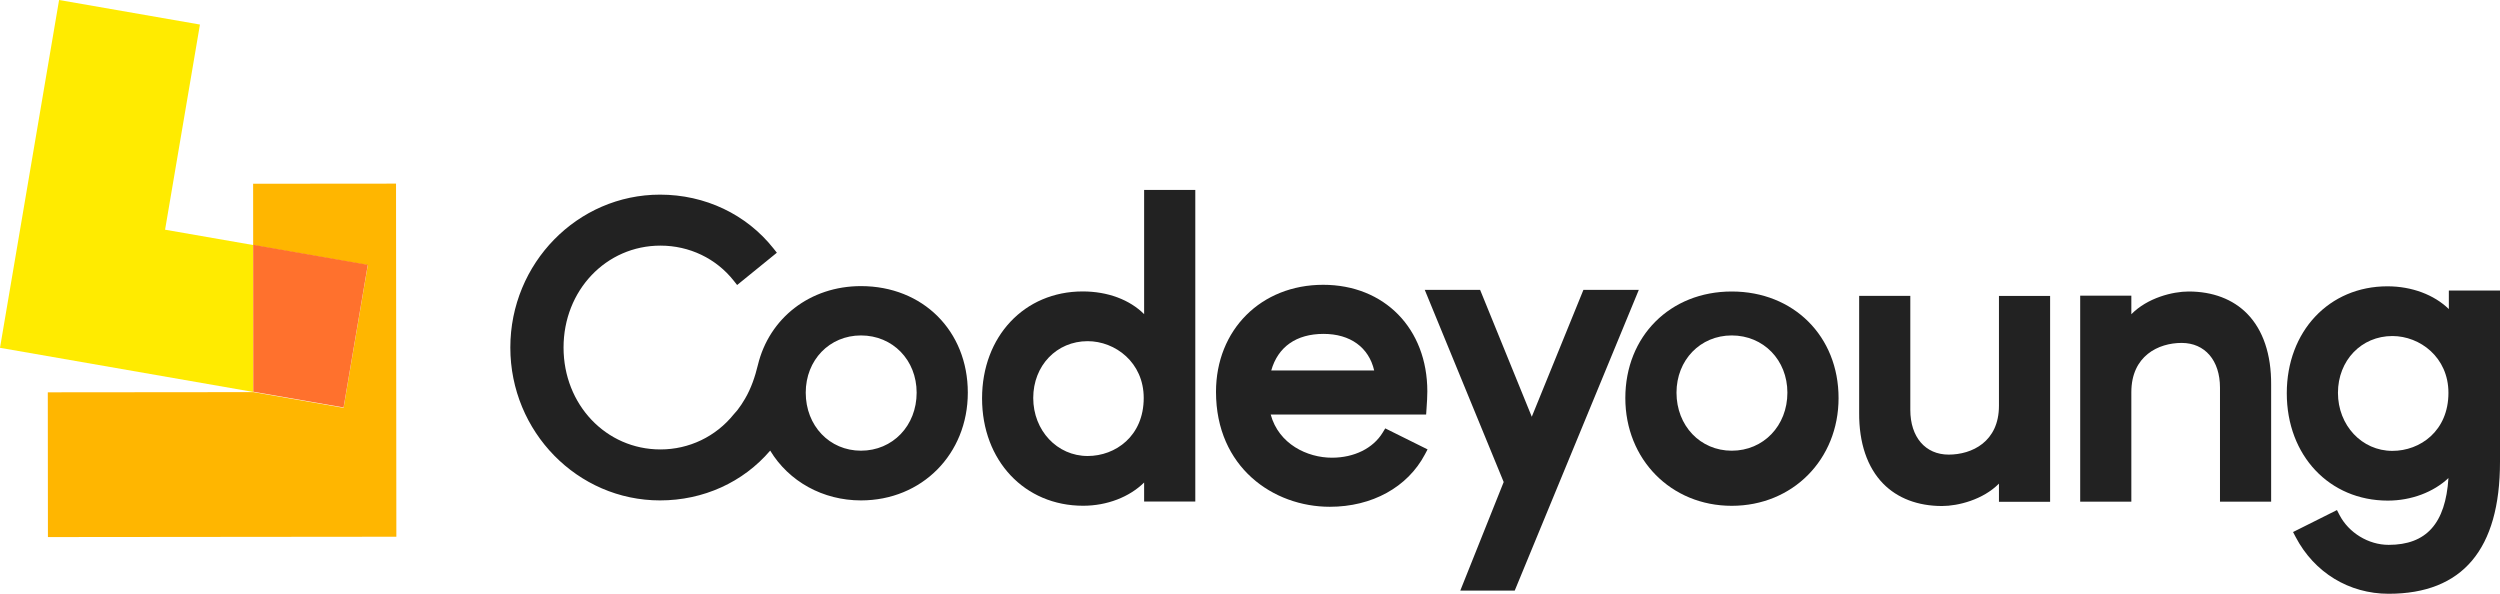 <svg width="160" height="38" viewBox="0 0 160 38" fill="none" xmlns="http://www.w3.org/2000/svg">
<path d="M73.224 12.156V20.105C72.298 19.182 70.897 18.652 69.293 18.652C65.561 18.652 62.852 21.53 62.852 25.496C62.852 29.477 65.572 32.368 69.32 32.368C70.856 32.368 72.289 31.805 73.224 30.88V32.1H76.499V12.156H73.224ZM73.198 25.47C73.198 27.909 71.394 29.184 69.61 29.184C67.657 29.184 66.127 27.553 66.127 25.47C66.127 23.398 67.625 21.835 69.61 21.835C71.374 21.835 73.198 23.194 73.198 25.47Z" fill="#222222"/>
<path d="M88.656 27.416L88.492 27.686C87.88 28.692 86.666 29.293 85.244 29.293C83.668 29.293 81.839 28.424 81.324 26.528H91.273L91.299 26.135C91.325 25.753 91.349 25.392 91.349 25.05C91.349 21.033 88.607 18.227 84.681 18.227C80.708 18.227 77.824 21.108 77.824 25.078C77.824 29.908 81.489 32.434 85.109 32.434C87.81 32.434 90.086 31.181 91.196 29.079L91.364 28.761L88.656 27.416ZM81.36 23.709C81.79 22.196 82.965 21.369 84.709 21.369C86.421 21.369 87.606 22.235 87.947 23.709H81.36Z" fill="#222222"/>
<path d="M101.339 18.551L98.034 26.672L94.727 18.551H91.184L96.236 30.85L93.458 37.799H96.942L104.884 18.551H101.339Z" fill="#222222"/>
<path d="M110.832 18.656C106.885 18.656 104.021 21.523 104.021 25.474C104.021 29.407 106.949 32.372 110.832 32.372C114.729 32.372 117.668 29.407 117.668 25.474C117.668 21.524 114.792 18.656 110.832 18.656ZM114.393 25.13C114.393 27.247 112.862 28.845 110.832 28.845C108.816 28.845 107.296 27.247 107.296 25.13C107.296 23.043 108.816 21.468 110.832 21.468C112.862 21.469 114.393 23.043 114.393 25.13Z" fill="#222222"/>
<path d="M127.933 25.969C127.933 28.277 126.199 29.095 124.714 29.095C123.223 29.095 122.26 27.972 122.26 26.235V18.937H118.986V26.419C118.972 28.344 119.503 29.911 120.523 30.953C121.441 31.889 122.744 32.385 124.291 32.385C125.311 32.385 126.911 31.986 127.933 30.951V32.117H131.207V18.938H127.933V25.969Z" fill="#222222"/>
<path d="M140.074 18.656C139.048 18.656 137.435 19.061 136.406 20.111V18.924H133.132V32.105H136.406V25.1C136.406 22.773 138.14 21.947 139.625 21.947C141.116 21.947 142.079 23.069 142.079 24.806V32.105H145.353V24.619C145.367 22.687 144.836 21.116 143.819 20.077C142.908 19.149 141.613 18.656 140.074 18.656Z" fill="#222222"/>
<path d="M156.726 18.592V19.781C155.783 18.865 154.36 18.324 152.795 18.324C149.063 18.324 146.354 21.203 146.354 25.168C146.354 29.149 149.074 32.039 152.822 32.039C154.327 32.039 155.75 31.493 156.701 30.595C156.514 33.507 155.284 34.871 152.874 34.871C151.58 34.871 150.313 34.098 149.721 32.947L149.565 32.644L146.755 34.05L146.921 34.367C148.112 36.643 150.337 38.001 152.873 38.001C157.601 38.001 160 35.158 160 29.553V18.592H156.726ZM156.7 25.141C156.7 27.58 154.895 28.856 153.112 28.856C151.159 28.856 149.629 27.224 149.629 25.141C149.629 23.069 151.127 21.506 153.112 21.506C154.876 21.506 156.7 22.866 156.7 25.141Z" fill="#222222"/>
<path d="M46.963 26.513C45.812 27.944 44.101 28.764 42.268 28.764C38.79 28.764 36.067 25.9 36.067 22.242C36.067 18.584 38.79 15.72 42.268 15.72C44.122 15.72 45.833 16.54 46.961 17.968L47.176 18.241L49.719 16.174L49.504 15.902C47.769 13.713 45.123 12.457 42.242 12.457C36.959 12.457 32.661 16.846 32.661 22.242C32.661 27.637 36.96 32.026 42.242 32.026C45.008 32.026 47.557 30.869 49.292 28.839C50.491 30.819 52.668 32.026 55.103 32.026C59.001 32.026 61.94 29.061 61.94 25.128C61.94 21.179 59.064 18.311 55.103 18.311C51.846 18.311 49.231 20.352 48.504 23.363C48.323 24.112 48.074 24.844 47.688 25.508C47.541 25.761 47.377 26.013 47.196 26.246L46.963 26.513ZM55.102 28.844C53.087 28.844 51.567 27.247 51.567 25.13C51.567 23.042 53.087 21.468 55.102 21.468C57.133 21.468 58.665 23.041 58.665 25.13C58.665 27.247 57.133 28.844 55.102 28.844Z" fill="#222222"/>
<path d="M16.204 15.683L10.565 14.701L12.796 1.571L3.781 0L0 22.26L0.012 22.262L16.213 25.085L16.204 15.683Z" fill="#FFEB00"/>
<path d="M25.367 34.339L25.346 11.752L16.2 11.76L16.203 15.694L23.539 16.972L21.988 26.102L16.212 25.096L3.059 25.108L3.067 34.372L25.367 34.351V34.339Z" fill="#FFB600"/>
<path d="M23.539 16.946L16.203 15.668L16.212 25.07L21.988 26.077L23.539 16.946Z" fill="#FF712D"/>
</svg>
